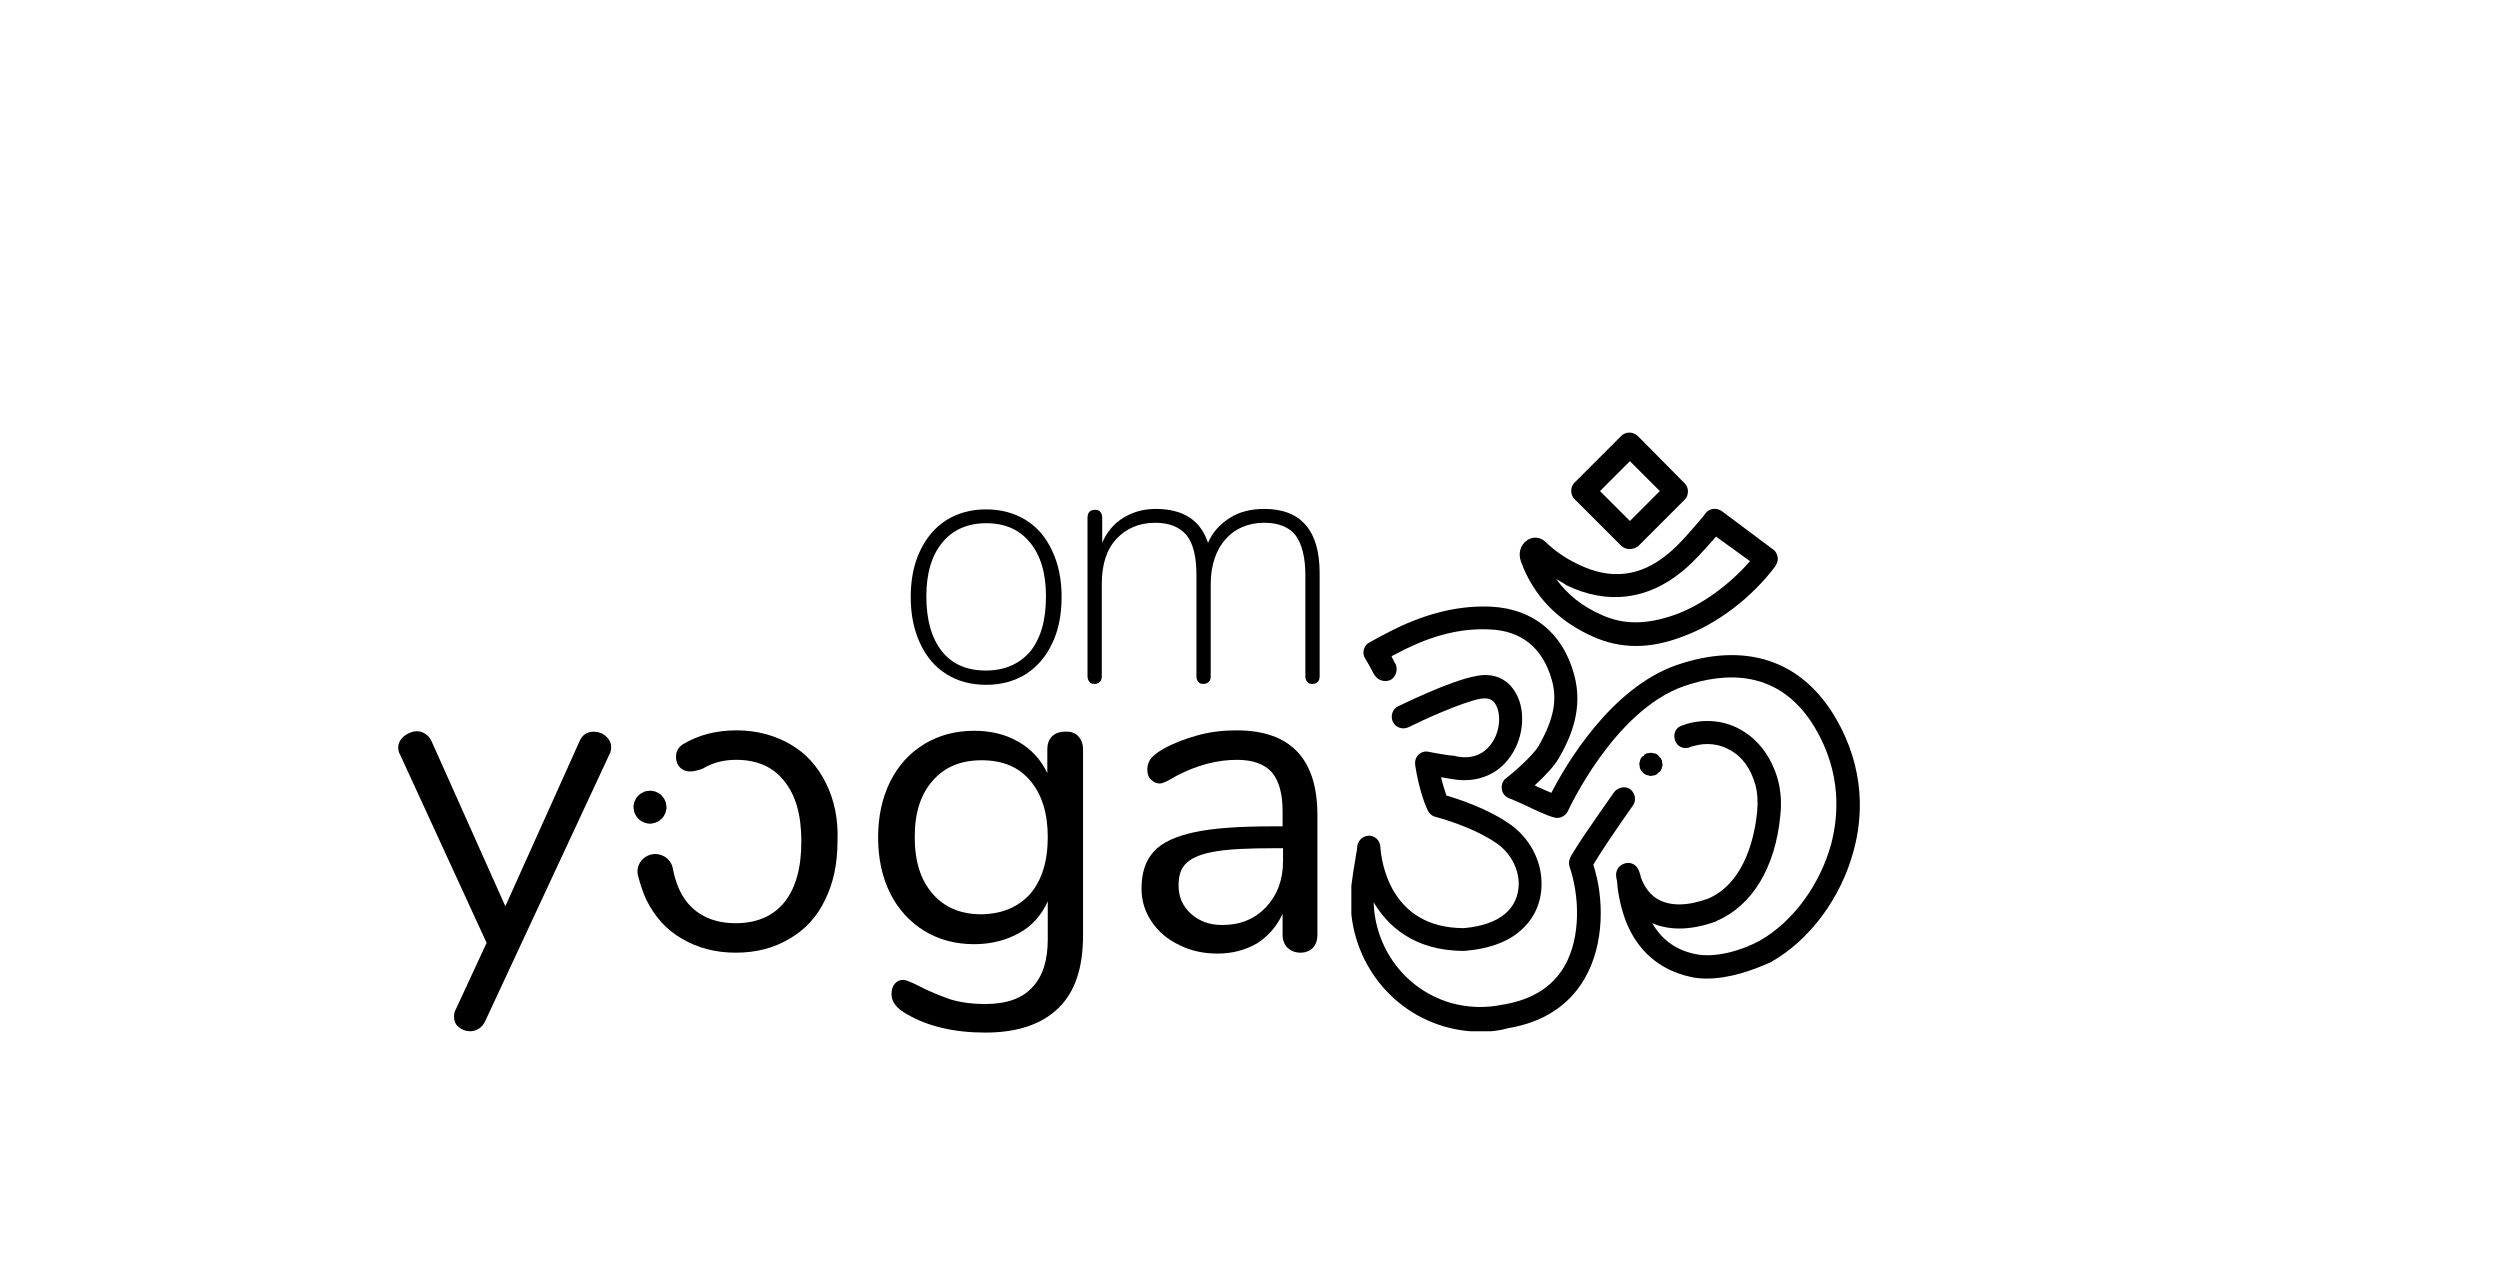 <?xml version="1.0" encoding="utf-8"?>
<!-- Generator: Adobe Illustrator 22.0.1, SVG Export Plug-In . SVG Version: 6.00 Build 0)  -->
<svg version="1.1" id="Layer_4" xmlns="http://www.w3.org/2000/svg" xmlns:xlink="http://www.w3.org/1999/xlink" x="0px" y="0px"
	 viewBox="0 0 560 288" style="enable-background:new 0 0 560 288;" xml:space="preserve">
<style type="text/css">
	.st0{clip-path:url(#SVGID_2_);}
	.st1{clip-path:url(#SVGID_4_);}
</style>
<g id="Layer_1_copy">
</g>
<g>
	<g>
		<g>
			<g>
				<defs>
					<rect id="SVGID_1_" x="302.7" y="97" width="113.9" height="134"/>
				</defs>
				<clipPath id="SVGID_2_">
					<use xlink:href="#SVGID_1_"  style="overflow:visible;"/>
				</clipPath>
				<path class="st0" d="M382.4,219.2c-1.3,0-2.6-0.1-3.8-0.4c-6.8-1.5-11.9-5.8-14.5-12.7c-1.4-3.8-1.8-7.3-1.9-8.8
					c-0.4-1.6-0.1-2.1,0.1-2.6c0.5-0.9,1.6-1.5,2.7-1.4c1.9,0.3,2.2,2,2.4,2.6c0.1,0.1,0.1,0.4,0.1,0.5c0.4,1.1,1.4,3.6,3.8,5
					c2.8,1.6,6.6,1.6,11.3-0.1c8.6-3.7,10.5-14.7,11-19.4c0.2-2.2,0.1-4.3-0.4-6.1c-1-3.6-2.9-6.3-5.7-7.8c-2.4-1.4-5.3-1.7-8.1-0.9
					c-0.3,0.1-0.6,0.1-0.9,0.3c-1.4,0.5-2.9-0.2-3.3-1.6c-0.5-1.4,0.2-2.9,1.6-3.3c0.4-0.1,0.9-0.3,1.2-0.4c4.1-1.1,8.4-0.7,12,1.4
					c3.9,2.2,6.8,6.1,8.2,11c0.7,2.5,0.9,5.2,0.6,8.1c-1.1,11.7-6.3,20.3-14.3,23.7c-0.1,0-0.1,0.1-0.1,0.1
					c-6.4,2.3-11,1.8-14.3,0.4c1.8,3.1,4.7,5.9,9.6,6.9c4.6,1,10.7-0.9,14.5-3c7.4-4.2,13.5-12.5,16-21.7c1.6-6.2,2.4-15.7-3.6-25.9
					c-8-13.5-20.4-12.5-29.4-9.4c-15.7,5.5-25.9,27.8-26,28c-0.5,1.1-1.9,1.8-3.1,1.4c-1.6-0.4-4.1-1.6-6.4-2.7
					c-1.4-0.6-2.8-1.3-3.7-1.6c-0.9-0.4-1.5-1.1-1.6-2.1c-0.1-0.9,0.2-1.9,1-2.4c1.2-0.9,6.1-5.1,7.3-7.3c3.3-5.8,4.2-10.2,2.9-14.7
					c-2-7.1-6.7-11-13.8-11.3c-5.6-0.3-11.5,0.9-17.7,3.8c-1.4,0.6-3,1.5-4.4,2.2c0.2,0.4,0.4,0.9,0.8,1.6l0.1,0.1
					c0.6,1.3,0.1,2.9-1.1,3.6c-1.3,0.6-2.9,0.1-3.6-1.1l-0.1-0.1c-1.1-2.1-1.1-2.1-2-3.6c-0.4-0.6-0.5-1.4-0.3-2
					c0.2-0.7,0.6-1.3,1.3-1.6c0.1-0.1,4.3-2.4,7.1-3.7c7.1-3.2,13.6-4.6,20.2-4.3c9.3,0.5,16,5.9,18.5,15.2c2.1,7.6-0.7,14-3.4,18.7
					c-1.1,1.9-3.4,4.3-5.4,6.1c0.1,0,0.1,0.1,0.1,0.1c1.2,0.6,2.5,1.1,3.6,1.6c3.2-6.2,13.2-23.4,28-28.6c15.4-5.3,28-1.2,35.6,11.7
					c6.9,11.7,6.1,22.7,4.1,29.9c-2.8,10.5-9.8,20-18.5,24.9C392.8,217.3,387.4,219.2,382.4,219.2L382.4,219.2z"/>
			</g>
		</g>
		<g>
			<g>
				<defs>
					<rect id="SVGID_3_" x="302.7" y="97" width="113.9" height="134"/>
				</defs>
				<clipPath id="SVGID_4_">
					<use xlink:href="#SVGID_3_"  style="overflow:visible;"/>
				</clipPath>
				<path class="st1" d="M331.7,231.1c-2.8,0-5.6-0.4-8.3-1.2c-13.5-4-22.2-17.2-20.7-31.5c0.3-2.3,0.6-4.3,0.9-5.9
					c0.1-1,0.4-2.1,0.4-2.5c0,0,0,0,0-0.1c0-1.4,1.1-2.6,2.5-2.7c1.3-0.1,2.6,0.9,2.7,2.5c0.2,3.1,2.1,18.2,18.7,18.2
					c8-0.7,12.3-4.3,12.3-10.1c-0.1-3.4-1.9-6.7-4.8-8.8c-5.6-3.9-13.7-6-13.8-6c-0.8-0.2-1.4-0.7-1.8-1.5
					c-0.1-0.1-1.9-4.1-2.8-10.1c-0.1-0.9,0.1-1.7,0.7-2.3c0.6-0.6,1.4-0.9,2.3-0.7c1.9,0.4,5.1,0.9,5.8,0.9c0.1,0,0.1,0,0.3,0.1
					c4.4,0.9,6.8-1.1,8.1-3c2-2.9,2-6.9,0.7-8.8c-0.4-0.6-1.2-1.4-3.1-1.1c0,0,0,0-0.1,0c-4.3,0.8-13.2,4.9-16.2,6.4
					c-1.3,0.6-2.9,0.1-3.5-1.2c-0.6-1.3-0.1-2.9,1.2-3.5c0.5-0.2,11.7-5.8,17.6-6.8c3.5-0.7,6.6,0.5,8.4,3.3
					c2.6,3.8,2.3,10.1-0.7,14.5c-2.9,4.4-7.8,6.3-13.3,5.3c-0.5-0.1-1.4-0.2-2.4-0.4c0.4,1.8,0.9,3.1,1.2,4.1
					c2.7,0.8,9.2,2.9,14.2,6.4c4.3,3,7,7.9,7.1,13c0.1,4-1.3,7.5-3.9,10.1c-3,3.1-7.5,4.8-13.3,5.3c-0.1,0-0.1,0-0.2,0
					c-11.3,0-17.2-5.8-20.2-10.9c0.3,10.4,7.1,19.5,17.1,22.5c3.8,1.1,7.8,1.3,12,0.4h0.1c6.3-1.1,10.8-3.9,13.5-8.5
					c3.9-6.7,3.3-16.2,1.2-22.3c-0.4-1.3,0.1-2.2,1-3.6c0.6-0.9,1.3-2.1,2.2-3.4c2.1-3.1,4.6-6.7,6.8-9.8c0.9-1.1,2.5-1.4,3.6-0.6
					c1.1,0.9,1.4,2.5,0.6,3.6c-4.1,5.8-7.7,11.2-8.9,13.3c2.4,7.3,2.6,17.8-2,25.6c-3.5,6-9.3,9.7-17,11
					C335.8,230.9,333.8,231.1,331.7,231.1L331.7,231.1z"/>
			</g>
		</g>
	</g>
	<path d="M369.8,173.8c-0.1,0-0.4,0-0.5-0.1c-0.1,0-0.4-0.1-0.5-0.1c-0.1-0.1-0.3-0.1-0.4-0.2s-0.3-0.2-0.4-0.4
		c-0.1-0.1-0.2-0.3-0.4-0.4c-0.1-0.1-0.1-0.3-0.2-0.4c-0.1-0.1-0.1-0.4-0.1-0.5s-0.1-0.4-0.1-0.5s0-0.4,0.1-0.5
		c0-0.1,0.1-0.4,0.1-0.5c0.1-0.1,0.1-0.3,0.2-0.4c0.1-0.1,0.2-0.3,0.4-0.4s0.3-0.2,0.4-0.4c0.1-0.1,0.3-0.1,0.4-0.2s0.4-0.1,0.5-0.1
		c0.4-0.1,0.7-0.1,1,0c0.1,0,0.4,0.1,0.5,0.1s0.3,0.1,0.4,0.2s0.3,0.2,0.4,0.4c0.1,0.1,0.2,0.3,0.4,0.4c0.1,0.1,0.1,0.3,0.2,0.4
		c0.1,0.1,0.1,0.4,0.1,0.5c0,0.1,0.1,0.4,0.1,0.5s0,0.4-0.1,0.5c0,0.1-0.1,0.4-0.1,0.5c-0.1,0.1-0.1,0.3-0.2,0.4
		c-0.1,0.1-0.2,0.3-0.4,0.4s-0.3,0.2-0.4,0.4c-0.1,0.1-0.3,0.1-0.4,0.2c-0.1,0.1-0.4,0.1-0.5,0.1C370,173.8,370,173.8,369.8,173.8
		L369.8,173.8z"/>
	<path d="M365,123c-0.7,0-1.4-0.3-1.9-0.8l-10.4-10.4c-1-1-1-2.7,0-3.7l10.4-10.4c0.5-0.5,1.1-0.8,1.9-0.8c0.7,0,1.4,0.3,1.9,0.8
		l10.4,10.5c0.5,0.5,0.8,1.1,0.8,1.9s-0.3,1.4-0.8,1.9l-10.4,10.4C366.4,122.7,365.8,123,365,123L365,123z M358.4,110l6.7,6.7
		l6.7-6.7l-6.7-6.7L358.4,110z"/>
	<path d="M366.5,144.7c-3.3,0-6.6-0.7-9.7-2.1c-7.8-3.5-13.3-9.1-16.1-16.8c-0.7-1.9-0.1-3.8,1.4-4.8c1.3-0.9,3-0.7,4.1,0.4
		c2,1.9,4.3,3.6,7.3,5c7.3,3.6,14,2.8,20.2-2.4c2.4-1.9,5.5-5.6,7.8-8.3l0.6-0.8c0.9-1.1,2.4-1.2,3.6-0.4l11.5,8.6
		c0.6,0.4,0.9,1.1,1,1.7c0.1,0.7-0.1,1.4-0.5,1.9v0.1l0,0c-5.3,7.1-13.1,13-20.8,15.8C373.2,144,369.8,144.7,366.5,144.7
		L366.5,144.7z M348.6,129.7c2.5,3.5,5.9,6.2,10.3,8.1c4.9,2.2,10.1,2.1,16.3-0.1c5.9-2.1,12.2-6.7,16.8-12l-7.6-5.5
		c-2.3,2.6-5.1,5.8-7.6,7.8c-7.8,6.4-16.8,7.5-25.9,3.1C350.2,130.6,349.4,130.2,348.6,129.7L348.6,129.7z"/>
	<g>
		<path d="M212,151c-2.6-1.6-4.5-3.9-5.9-6.9c-1.4-3-2.1-6.4-2.1-10.4c0-3.9,0.7-7.4,2.1-10.3c1.4-3,3.4-5.3,5.9-6.9
			c2.6-1.6,5.5-2.4,8.9-2.4c3.3,0,6.3,0.8,8.9,2.4c2.6,1.6,4.5,3.9,5.9,6.9c1.4,3,2.1,6.4,2.1,10.3c0,4-0.7,7.5-2.1,10.4
			c-1.4,3-3.4,5.3-5.9,6.9c-2.6,1.6-5.5,2.4-8.9,2.4C217.5,153.4,214.5,152.6,212,151z M230.8,145.9c2.3-2.9,3.5-6.9,3.5-12.3
			c0-5.2-1.2-9.2-3.6-12.1c-2.4-2.9-5.6-4.3-9.8-4.3s-7.5,1.5-9.8,4.3c-2.4,2.9-3.6,6.9-3.6,12.1c0,5.3,1.2,9.4,3.5,12.3
			c2.3,2.9,5.6,4.3,9.8,4.3C225.1,150.2,228.4,148.7,230.8,145.9z"/>
		<path d="M295.6,128.4v23c0,0.6-0.1,1-0.4,1.3c-0.3,0.3-0.7,0.5-1.2,0.5s-0.9-0.1-1.2-0.5c-0.3-0.3-0.4-0.8-0.4-1.3v-22.6
			c0-4-0.8-7-2.2-8.9c-1.4-1.8-3.8-2.8-7-2.8c-3.6,0-6.6,1.3-8.7,3.7s-3.3,5.8-3.3,10v20.6c0,0.6-0.1,1-0.4,1.3
			c-0.3,0.3-0.7,0.5-1.2,0.5c-0.6,0-0.9-0.1-1.2-0.5c-0.3-0.3-0.4-0.8-0.4-1.3v-22.6c0-4-0.7-7-2.2-8.9c-1.5-1.8-3.8-2.8-7-2.8
			c-3.7,0-6.6,1.3-8.8,3.7c-2.2,2.4-3.2,5.8-3.2,10v20.6c0,0.6-0.1,1-0.4,1.3s-0.7,0.5-1.2,0.5s-0.9-0.1-1.2-0.5s-0.4-0.8-0.4-1.3
			V116c0-1.2,0.6-1.8,1.7-1.8c0.5,0,0.9,0.1,1.2,0.5s0.4,0.8,0.4,1.3v5.6c1-2.4,2.6-4.3,4.7-5.6c2.1-1.3,4.5-2,7.3-2
			c6.1,0,10,2.5,11.7,7.6c1-2.4,2.7-4.2,4.9-5.6c2.2-1.4,4.8-2,7.7-2C291.4,114,295.6,118.8,295.6,128.4z"/>
	</g>
	<path d="M145.6,184.5c-0.2,0-0.5,0-0.7-0.1c-0.2,0-0.5-0.1-0.7-0.2c-0.2-0.1-0.4-0.2-0.6-0.3s-0.4-0.3-0.6-0.5
		c-0.2-0.2-0.3-0.4-0.5-0.6c-0.1-0.2-0.2-0.4-0.3-0.6c-0.1-0.2-0.2-0.5-0.2-0.7s-0.1-0.5-0.1-0.7s0-0.5,0.1-0.7
		c0-0.2,0.1-0.5,0.2-0.7c0.1-0.2,0.2-0.4,0.3-0.6c0.1-0.2,0.3-0.4,0.5-0.6c0.2-0.2,0.4-0.3,0.6-0.5c0.2-0.1,0.4-0.2,0.6-0.3
		c0.2-0.1,0.5-0.2,0.7-0.2c0.5-0.1,1-0.1,1.4,0c0.2,0,0.5,0.1,0.7,0.2c0.2,0.1,0.4,0.2,0.6,0.3c0.2,0.1,0.4,0.3,0.6,0.5
		c0.2,0.2,0.3,0.4,0.5,0.6c0.1,0.2,0.2,0.4,0.3,0.6c0.1,0.2,0.2,0.5,0.2,0.7s0.1,0.5,0.1,0.7s0,0.5-0.1,0.7c0,0.2-0.1,0.5-0.2,0.7
		c-0.1,0.2-0.2,0.4-0.3,0.6c-0.1,0.2-0.3,0.4-0.5,0.6c-0.2,0.2-0.4,0.3-0.6,0.5c-0.2,0.1-0.4,0.2-0.6,0.3s-0.5,0.2-0.7,0.2
		C146.1,184.5,145.9,184.5,145.6,184.5L145.6,184.5z"/>
	<g>
		<path d="M133,163.9c1,0,1.9,0.3,2.7,1s1.2,1.5,1.2,2.5c0,0.6-0.1,1.1-0.4,1.6l-27.8,59.7c-0.3,0.7-0.8,1.3-1.4,1.7
			s-1.3,0.6-1.9,0.6c-1,0-1.9-0.3-2.6-0.9c-0.8-0.6-1.1-1.4-1.1-2.4c0-0.5,0.1-1.1,0.4-1.6l6.9-14.9L89.6,169
			c-0.3-0.5-0.4-1-0.4-1.5c0-1,0.4-1.8,1.3-2.6c0.9-0.7,1.9-1.1,2.9-1.1c0.7,0,1.3,0.2,1.9,0.6s1.1,1,1.4,1.7l16.5,36.9l16.5-36.7
			C130.3,164.7,131.4,163.9,133,163.9z"/>
		<path d="M185,175.4c-1.9-3.8-4.5-6.7-8-8.7s-7.5-3.1-12-3.1s-8.5,1-12,3.1c-2.1,1.3-1.7,3.7-1.1,4.7c1.3,1.9,3.4,1.4,4.1,1.2
			c0.5-0.1,1.3-0.3,1.9-0.7c2-1.1,4.3-1.7,7-1.7c4.7,0,8.3,1.6,10.8,4.8c2.6,3.2,3.8,7.7,3.8,13.5c0,6-1.3,10.5-3.8,13.6
			s-6.2,4.7-10.9,4.7s-8.4-1.6-10.9-4.7c-1.6-2-2.6-4.5-3.2-7.6c-0.3-1.8-2-3.2-3.9-3.2l0,0c-2.5,0-4.5,2.3-3.9,4.8
			c0.5,1.9,1.1,3.8,1.9,5.5c1.9,3.8,4.5,6.7,8,8.7c3.4,2,7.4,3.1,12,3.1c4.5,0,8.5-1,12-3.1c3.5-2,6.2-4.9,8-8.7
			c1.9-3.8,2.8-8.2,2.8-13.2C187.8,183.6,186.9,179.2,185,175.4z"/>
		<path d="M241.5,164.9c0.7,0.7,1.1,1.7,1.1,2.9v41.8c0,7.2-1.8,12.6-5.5,16.2c-3.7,3.6-9.1,5.5-16.4,5.5c-7,0-12.9-1.4-17.5-4.1
			c-2.4-1.3-3.5-2.8-3.5-4.5c0-0.9,0.2-1.7,0.7-2.3s1.1-0.9,1.9-0.9c0.7,0,1.8,0.5,3.6,1.4c2.3,1.2,4.6,2.1,6.8,2.9
			c2.2,0.7,4.9,1.1,8,1.1c4.7,0,8.2-1.2,10.5-3.7c2.4-2.5,3.5-6.1,3.5-10.8v-8.5c-1.4,3.1-3.5,5.5-6.4,7.1s-6.2,2.5-10.1,2.5
			c-4.2,0-7.9-1-11.2-3c-3.2-2-5.8-4.8-7.6-8.4c-1.8-3.6-2.7-7.8-2.7-12.5s0.9-8.9,2.7-12.5s4.3-6.4,7.6-8.4s7-3,11.2-3
			c3.8,0,7.1,0.8,10,2.5c2.8,1.6,5,4,6.4,7v-5.3c0-1.2,0.3-2.1,1-2.9c0.7-0.7,1.7-1.1,2.9-1.1C239.9,163.8,240.9,164.2,241.5,164.9z
			 M230.8,200.2c2.6-3.1,3.9-7.3,3.9-12.7c0-5.3-1.3-9.5-3.9-12.6c-2.6-3.1-6.2-4.6-10.9-4.6s-8.3,1.5-11,4.6s-4,7.2-4,12.6
			c0,5.4,1.3,9.6,4,12.7c2.7,3.1,6.3,4.6,11,4.6C224.5,204.7,228.1,203.2,230.8,200.2z"/>
		<path d="M295.1,182.6v26.8c0,1.2-0.3,2.1-1,2.9c-0.7,0.7-1.6,1.1-2.8,1.1c-1.2,0-2.1-0.4-2.9-1.1c-0.7-0.7-1.1-1.7-1.1-2.9v-4.7
			c-1.3,2.8-3.2,5-5.7,6.6c-2.6,1.5-5.5,2.3-8.9,2.3c-3.1,0-5.9-0.6-8.5-1.9c-2.6-1.2-4.7-3-6.2-5.2s-2.3-4.7-2.3-7.4
			c0-3.6,0.9-6.4,2.8-8.4c1.8-2,4.9-3.4,9.1-4.3s10-1.3,17.5-1.3h2.2v-3.4c0-3.9-0.8-6.8-2.4-8.7c-1.6-1.8-4.2-2.8-7.8-2.8
			c-4.5,0-9,1.2-13.6,3.6c-1.8,1.1-3,1.7-3.7,1.7c-0.8,0-1.4-0.3-2-0.9c-0.6-0.6-0.8-1.3-0.8-2.3c0-0.9,0.3-1.7,0.8-2.4
			c0.6-0.7,1.5-1.4,2.7-2.1c2.3-1.3,4.9-2.3,7.8-3.1s5.8-1.1,8.7-1.1C289.1,163.6,295.1,170,295.1,182.6z M283.6,203.2
			c2.5-2.7,3.8-6.1,3.8-10.3V190h-1.8c-5.8,0-10.2,0.2-13.2,0.7s-5.2,1.3-6.5,2.5c-1.3,1.1-1.9,2.8-1.9,5.1c0,2.6,0.9,4.7,2.8,6.4
			s4.2,2.5,7,2.5C277.8,207.2,281,205.9,283.6,203.2z"/>
	</g>
</g>
</svg>
